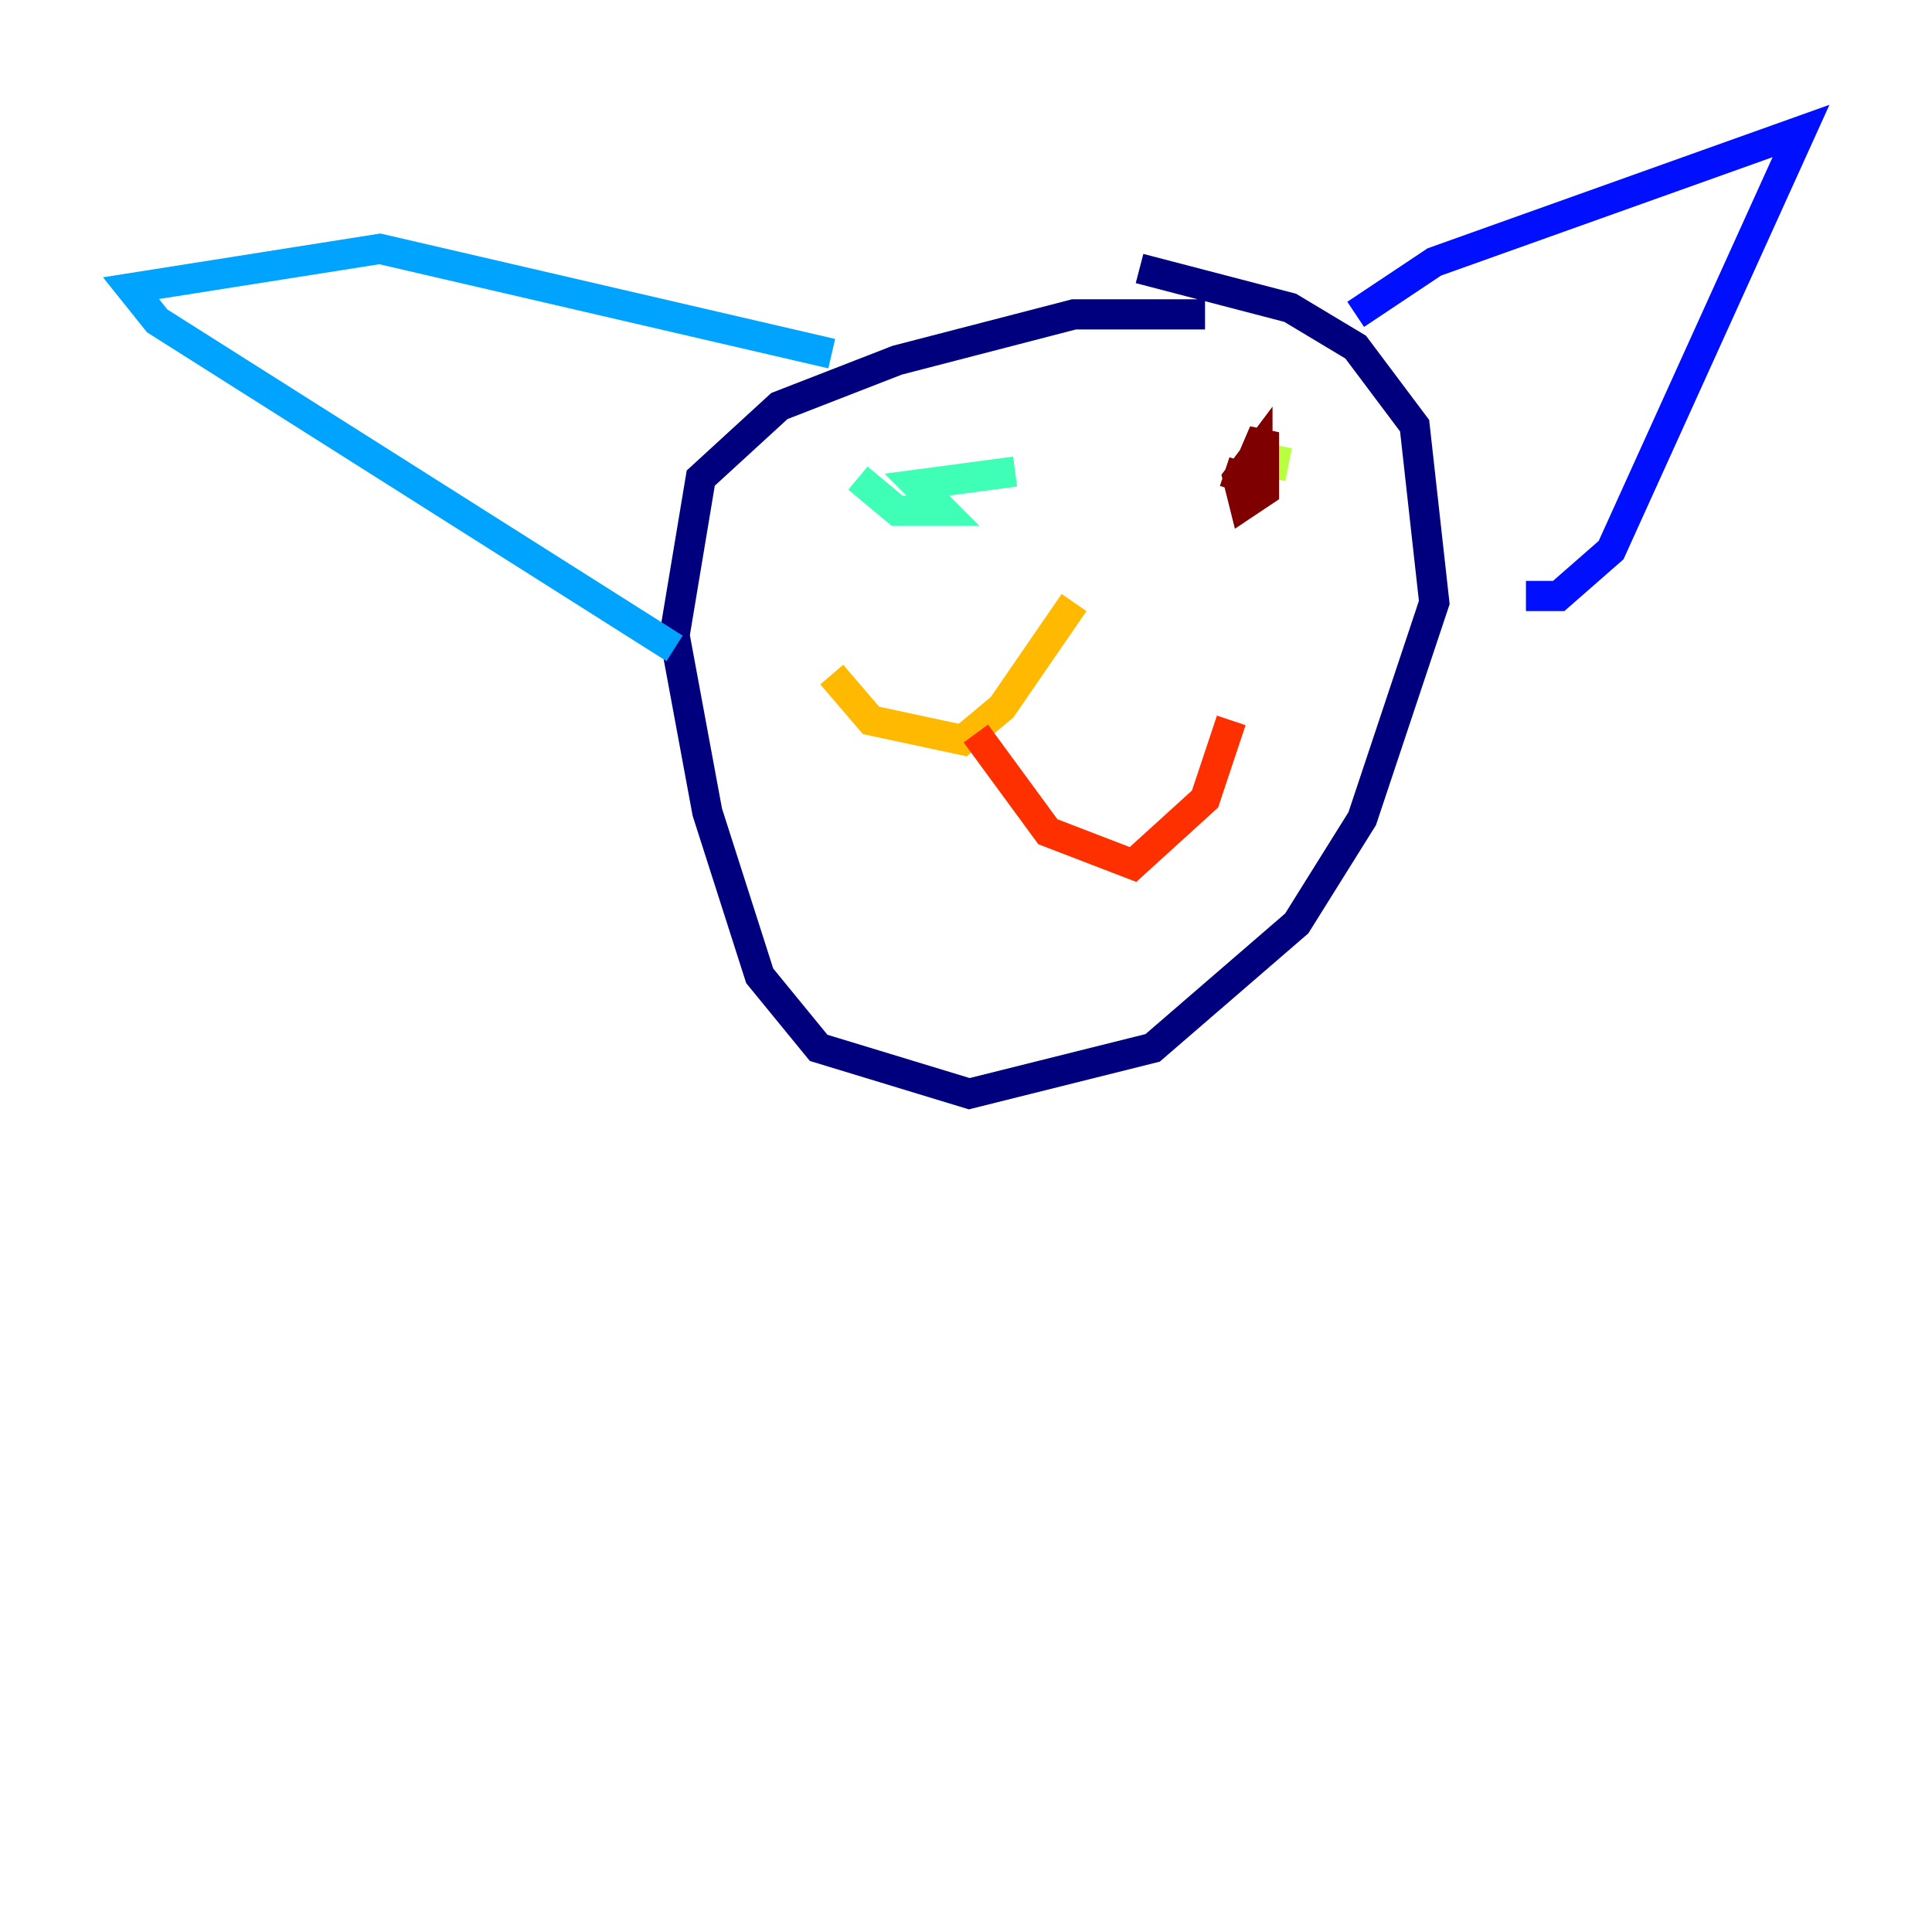 <?xml version="1.0" encoding="utf-8" ?>
<svg baseProfile="tiny" height="128" version="1.2" viewBox="0,0,128,128" width="128" xmlns="http://www.w3.org/2000/svg" xmlns:ev="http://www.w3.org/2001/xml-events" xmlns:xlink="http://www.w3.org/1999/xlink"><defs /><polyline fill="none" points="79.837,20.827 71.159,20.827 59.444,23.864 51.634,26.902 46.427,31.675 44.691,42.088 46.861,53.803 50.332,64.651 54.237,69.424 64.217,72.461 76.366,69.424 85.912,61.18 90.251,54.237 95.024,39.919 93.722,28.203 89.817,22.997 85.478,20.393 75.498,17.79" stroke="#00007f" stroke-width="2" /><polyline fill="none" points="89.817,20.827 95.024,17.356 119.322,8.678 106.739,36.447 103.268,39.485 101.098,39.485" stroke="#0010ff" stroke-width="2" /><polyline fill="none" points="55.105,23.43 25.166,16.488 8.678,19.091 10.414,21.261 44.691,42.956" stroke="#00a4ff" stroke-width="2" /><polyline fill="none" points="56.841,31.675 59.444,33.844 62.481,33.844 60.746,32.108 67.254,31.241" stroke="#3fffb7" stroke-width="2" /><polyline fill="none" points="84.61,29.505 84.176,31.675" stroke="#b7ff3f" stroke-width="2" /><polyline fill="none" points="71.159,39.919 66.386,46.861 63.783,49.031 57.709,47.729 55.105,44.691" stroke="#ffb900" stroke-width="2" /><polyline fill="none" points="64.651,48.597 69.424,55.105 75.064,57.275 79.837,52.936 81.573,47.729" stroke="#ff3000" stroke-width="2" /><polyline fill="none" points="83.308,31.675 83.308,29.939 82.007,31.675 82.441,33.41 83.742,32.542 83.742,28.637 82.441,31.675 81.139,31.241" stroke="#7f0000" stroke-width="2" /></svg>